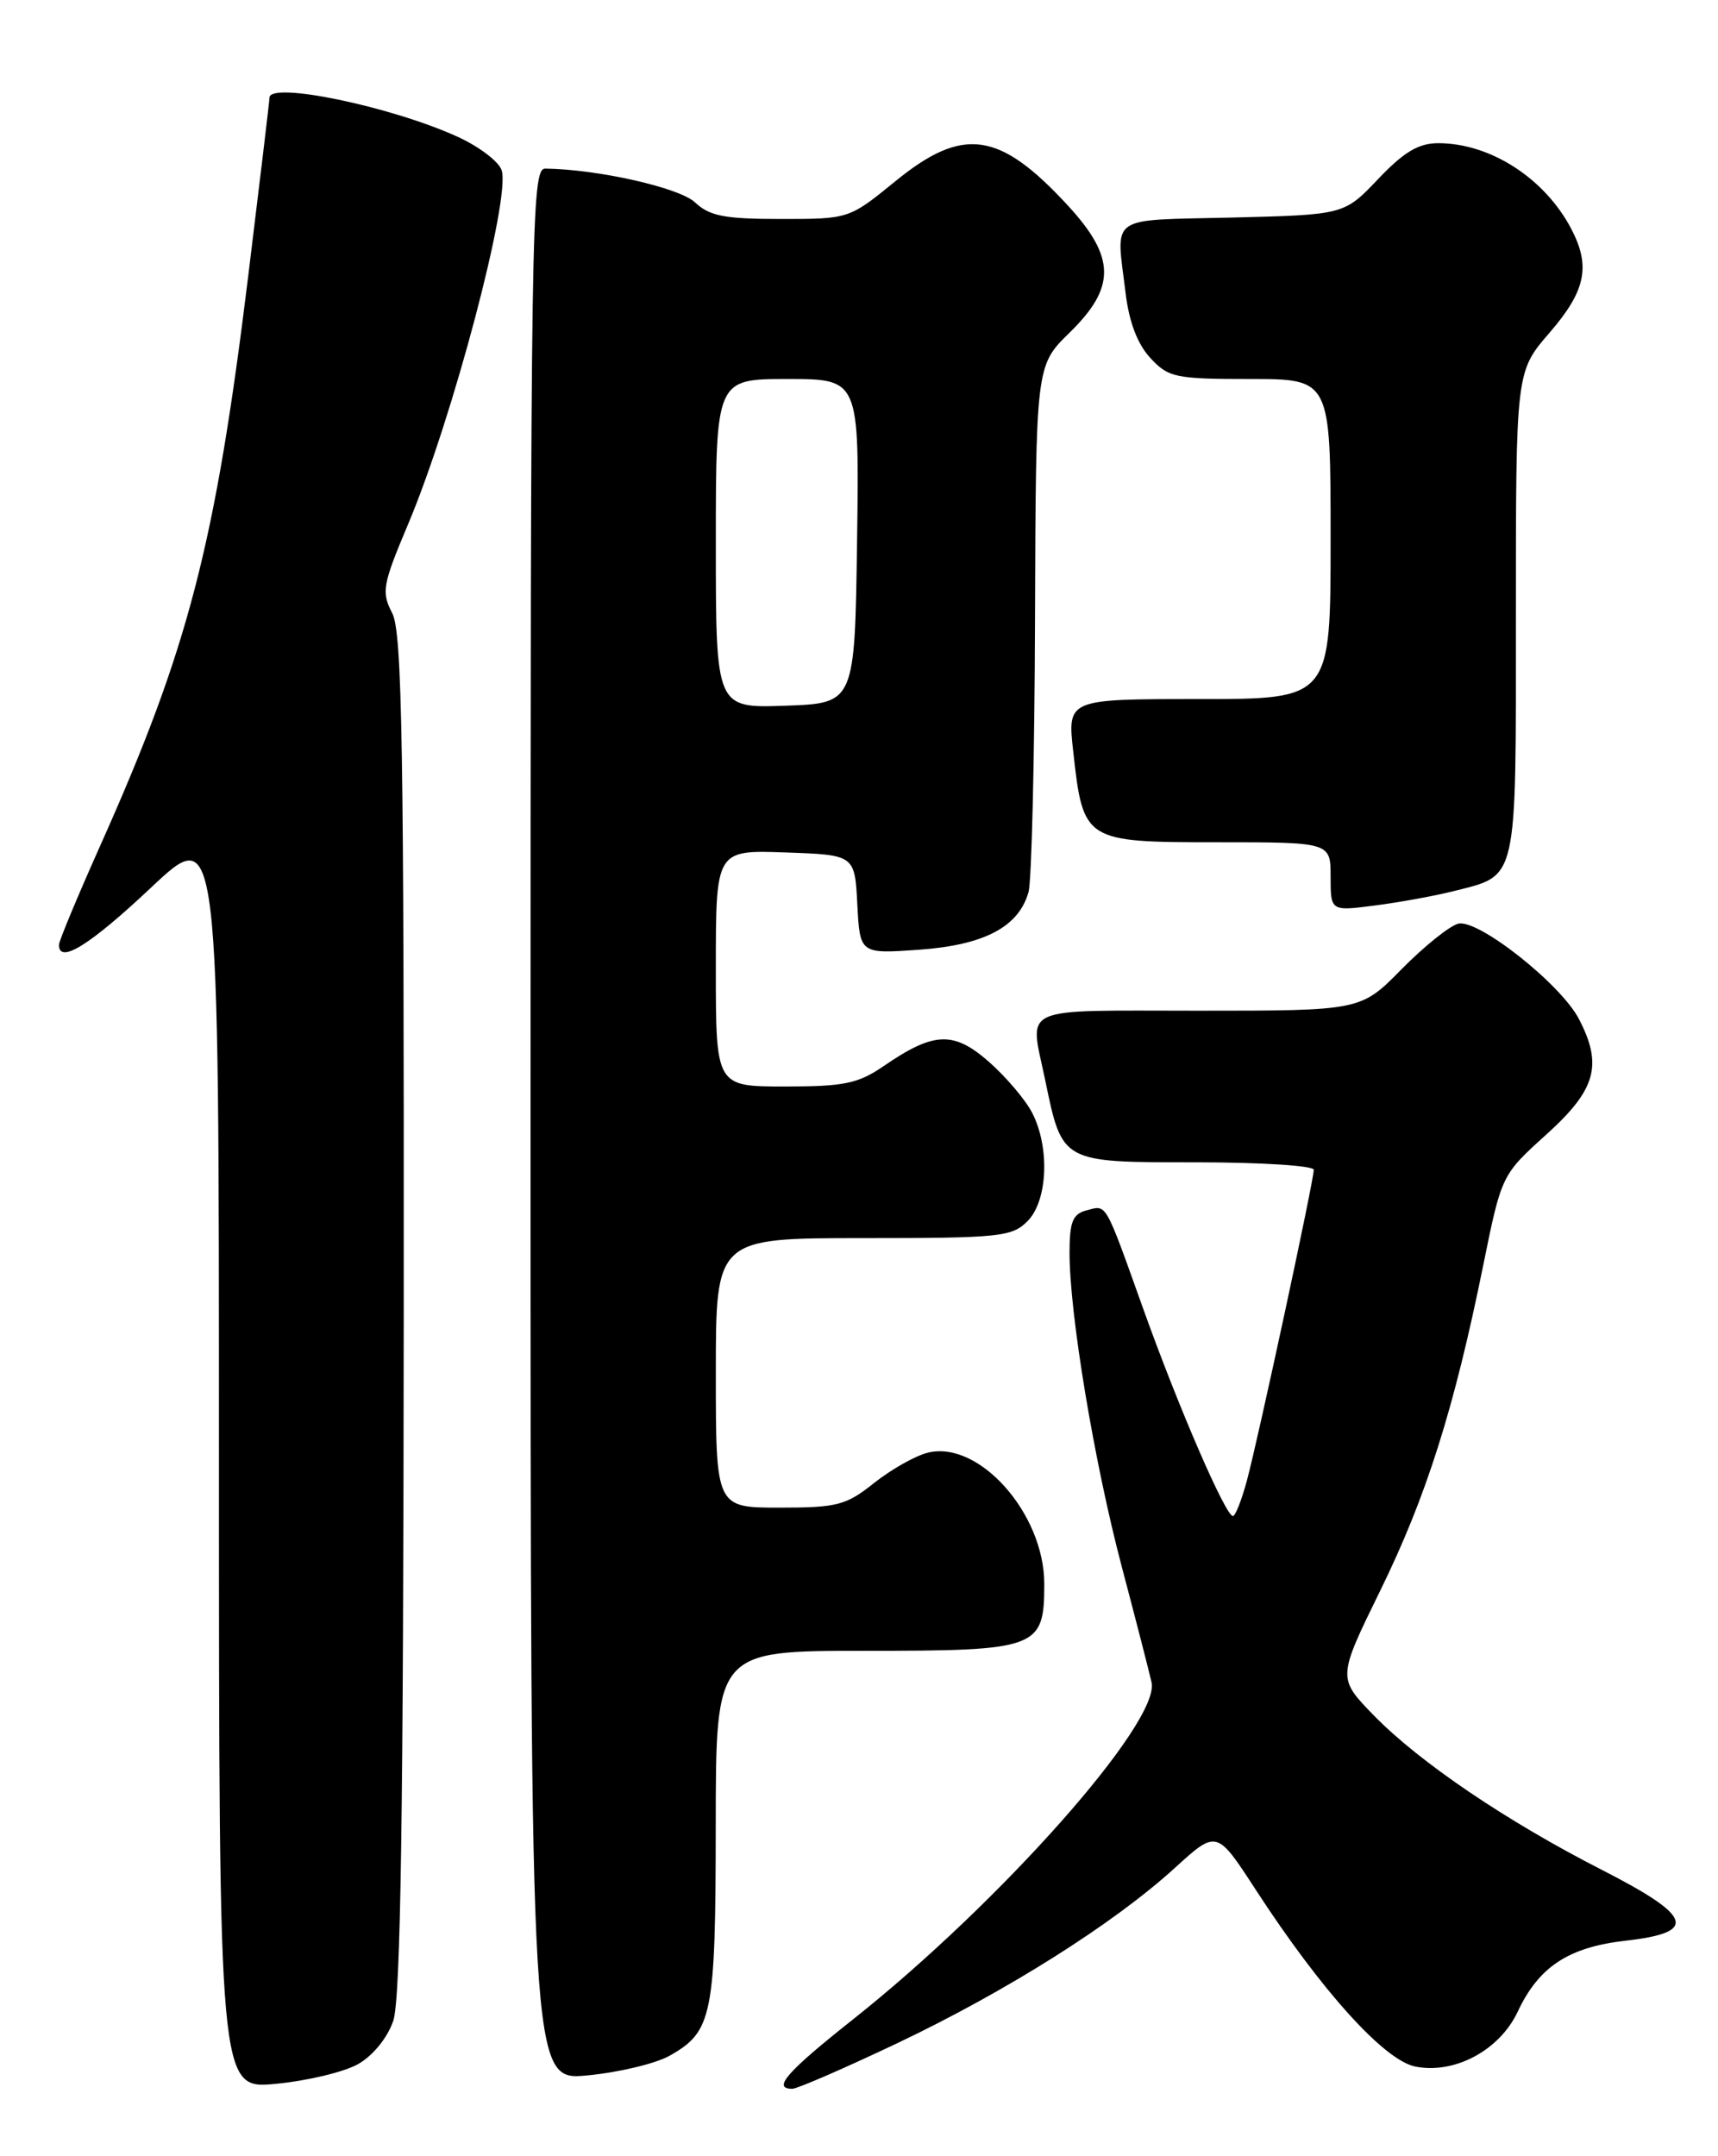 <?xml version="1.0" encoding="UTF-8" standalone="no"?>
<!DOCTYPE svg PUBLIC "-//W3C//DTD SVG 1.1//EN" "http://www.w3.org/Graphics/SVG/1.1/DTD/svg11.dtd" >
<svg xmlns="http://www.w3.org/2000/svg" xmlns:xlink="http://www.w3.org/1999/xlink" version="1.1" viewBox="0 0 204 256">
 <g >
 <path fill="currentColor"
d=" M 42.50 245.08 C 44.26 244.09 45.99 241.98 46.69 239.95 C 47.58 237.39 47.90 215.66 47.94 156.00 C 47.98 88.44 47.76 75.06 46.57 72.79 C 45.27 70.29 45.42 69.44 48.47 62.21 C 53.74 49.71 60.64 23.60 59.57 20.22 C 59.24 19.18 56.84 17.36 54.23 16.19 C 46.31 12.61 32.00 9.65 32.00 11.60 C 32.00 11.93 30.87 21.40 29.49 32.65 C 25.56 64.73 22.39 76.96 11.89 100.43 C 9.20 106.45 7.00 111.73 7.00 112.18 C 7.00 114.50 10.65 112.24 17.92 105.40 C 26.00 97.79 26.00 97.79 26.00 172.92 C 26.00 248.06 26.00 248.06 32.75 247.41 C 36.46 247.06 40.85 246.01 42.50 245.08 Z  M 106.54 242.59 C 119.55 236.40 132.23 228.40 139.49 221.79 C 144.48 217.24 144.48 217.24 149.11 224.37 C 156.92 236.38 164.36 244.62 168.06 245.36 C 172.72 246.29 178.06 243.43 180.21 238.86 C 182.72 233.50 186.25 231.18 193.08 230.41 C 201.65 229.44 201.01 227.53 190.29 222.05 C 178.92 216.25 168.57 209.24 163.15 203.69 C 158.81 199.23 158.81 199.23 163.89 188.86 C 169.35 177.73 172.66 167.31 176.12 150.24 C 178.30 139.50 178.30 139.50 183.65 134.67 C 189.51 129.37 190.33 126.47 187.50 121.01 C 185.36 116.85 175.49 109.06 173.15 109.67 C 172.11 109.94 169.08 112.38 166.42 115.08 C 161.58 120.00 161.58 120.00 142.29 120.00 C 120.66 120.00 122.25 119.28 124.10 128.20 C 126.15 138.09 125.99 138.00 142.02 138.00 C 149.71 138.00 156.00 138.40 156.00 138.89 C 156.00 140.17 149.43 170.68 148.07 175.75 C 147.44 178.09 146.69 180.00 146.40 180.00 C 145.53 180.00 139.97 167.17 135.82 155.59 C 131.12 142.46 131.47 143.06 129.00 143.71 C 127.37 144.14 127.00 145.08 127.00 148.74 C 127.00 156.03 129.92 173.56 133.19 185.97 C 134.87 192.31 136.46 198.51 136.74 199.75 C 137.78 204.46 118.78 225.89 101.29 239.76 C 93.41 246.00 91.66 248.00 94.08 248.00 C 94.67 248.00 100.28 245.56 106.54 242.59 Z  M 79.50 244.08 C 84.60 241.21 84.97 239.36 84.99 216.75 C 85.00 196.00 85.00 196.00 102.67 196.00 C 123.28 196.00 124.00 195.73 124.00 188.05 C 124.00 179.71 116.26 170.99 110.19 172.47 C 108.71 172.83 105.84 174.45 103.81 176.06 C 100.46 178.73 99.42 179.00 92.56 179.00 C 85.00 179.00 85.00 179.00 85.00 163.00 C 85.00 147.00 85.00 147.00 102.50 147.00 C 118.67 147.00 120.15 146.85 122.00 145.00 C 124.41 142.59 124.69 136.23 122.55 132.10 C 121.75 130.56 119.45 127.85 117.43 126.07 C 113.23 122.39 110.90 122.48 104.95 126.56 C 101.89 128.66 100.24 129.00 93.20 129.00 C 85.00 129.00 85.00 129.00 85.00 114.96 C 85.00 100.92 85.00 100.92 93.25 101.21 C 101.50 101.50 101.50 101.50 101.80 107.38 C 102.11 113.26 102.11 113.26 109.15 112.76 C 116.89 112.20 120.97 110.05 122.13 105.91 C 122.50 104.58 122.85 89.98 122.90 73.45 C 123.00 43.41 123.00 43.41 127.00 39.50 C 132.52 34.11 132.48 30.56 126.80 24.40 C 118.67 15.58 114.36 14.97 106.34 21.50 C 100.82 26.00 100.82 26.00 92.72 26.00 C 86.04 26.00 84.26 25.66 82.53 24.03 C 80.67 22.28 70.96 20.09 64.75 20.02 C 63.09 20.00 63.00 26.07 63.00 133.53 C 63.00 247.06 63.00 247.06 69.75 246.41 C 73.46 246.06 77.85 245.01 79.50 244.08 Z  M 172.50 105.83 C 180.31 103.85 180.00 105.19 180.00 72.91 C 180.00 44.12 180.00 44.12 184.00 39.50 C 188.29 34.54 188.90 31.63 186.59 27.20 C 183.44 21.17 176.97 17.00 170.78 17.00 C 168.45 17.00 166.70 18.04 163.65 21.25 C 159.61 25.50 159.61 25.50 146.31 25.83 C 131.39 26.19 132.52 25.39 133.65 34.75 C 134.06 38.22 135.07 40.86 136.59 42.50 C 138.75 44.83 139.56 45.00 148.45 45.00 C 158.00 45.00 158.00 45.00 158.00 64.00 C 158.00 83.00 158.00 83.00 142.37 83.00 C 126.74 83.00 126.74 83.00 127.44 89.25 C 128.62 99.91 128.77 100.00 144.52 100.00 C 158.00 100.00 158.00 100.00 158.00 104.09 C 158.00 108.19 158.00 108.19 163.25 107.51 C 166.14 107.14 170.30 106.38 172.50 105.83 Z  M 85.00 64.54 C 85.00 45.00 85.00 45.00 93.52 45.00 C 102.04 45.00 102.04 45.00 101.77 64.25 C 101.50 83.50 101.50 83.50 93.25 83.79 C 85.00 84.08 85.00 84.08 85.00 64.54 Z "/>
</g>
</svg>